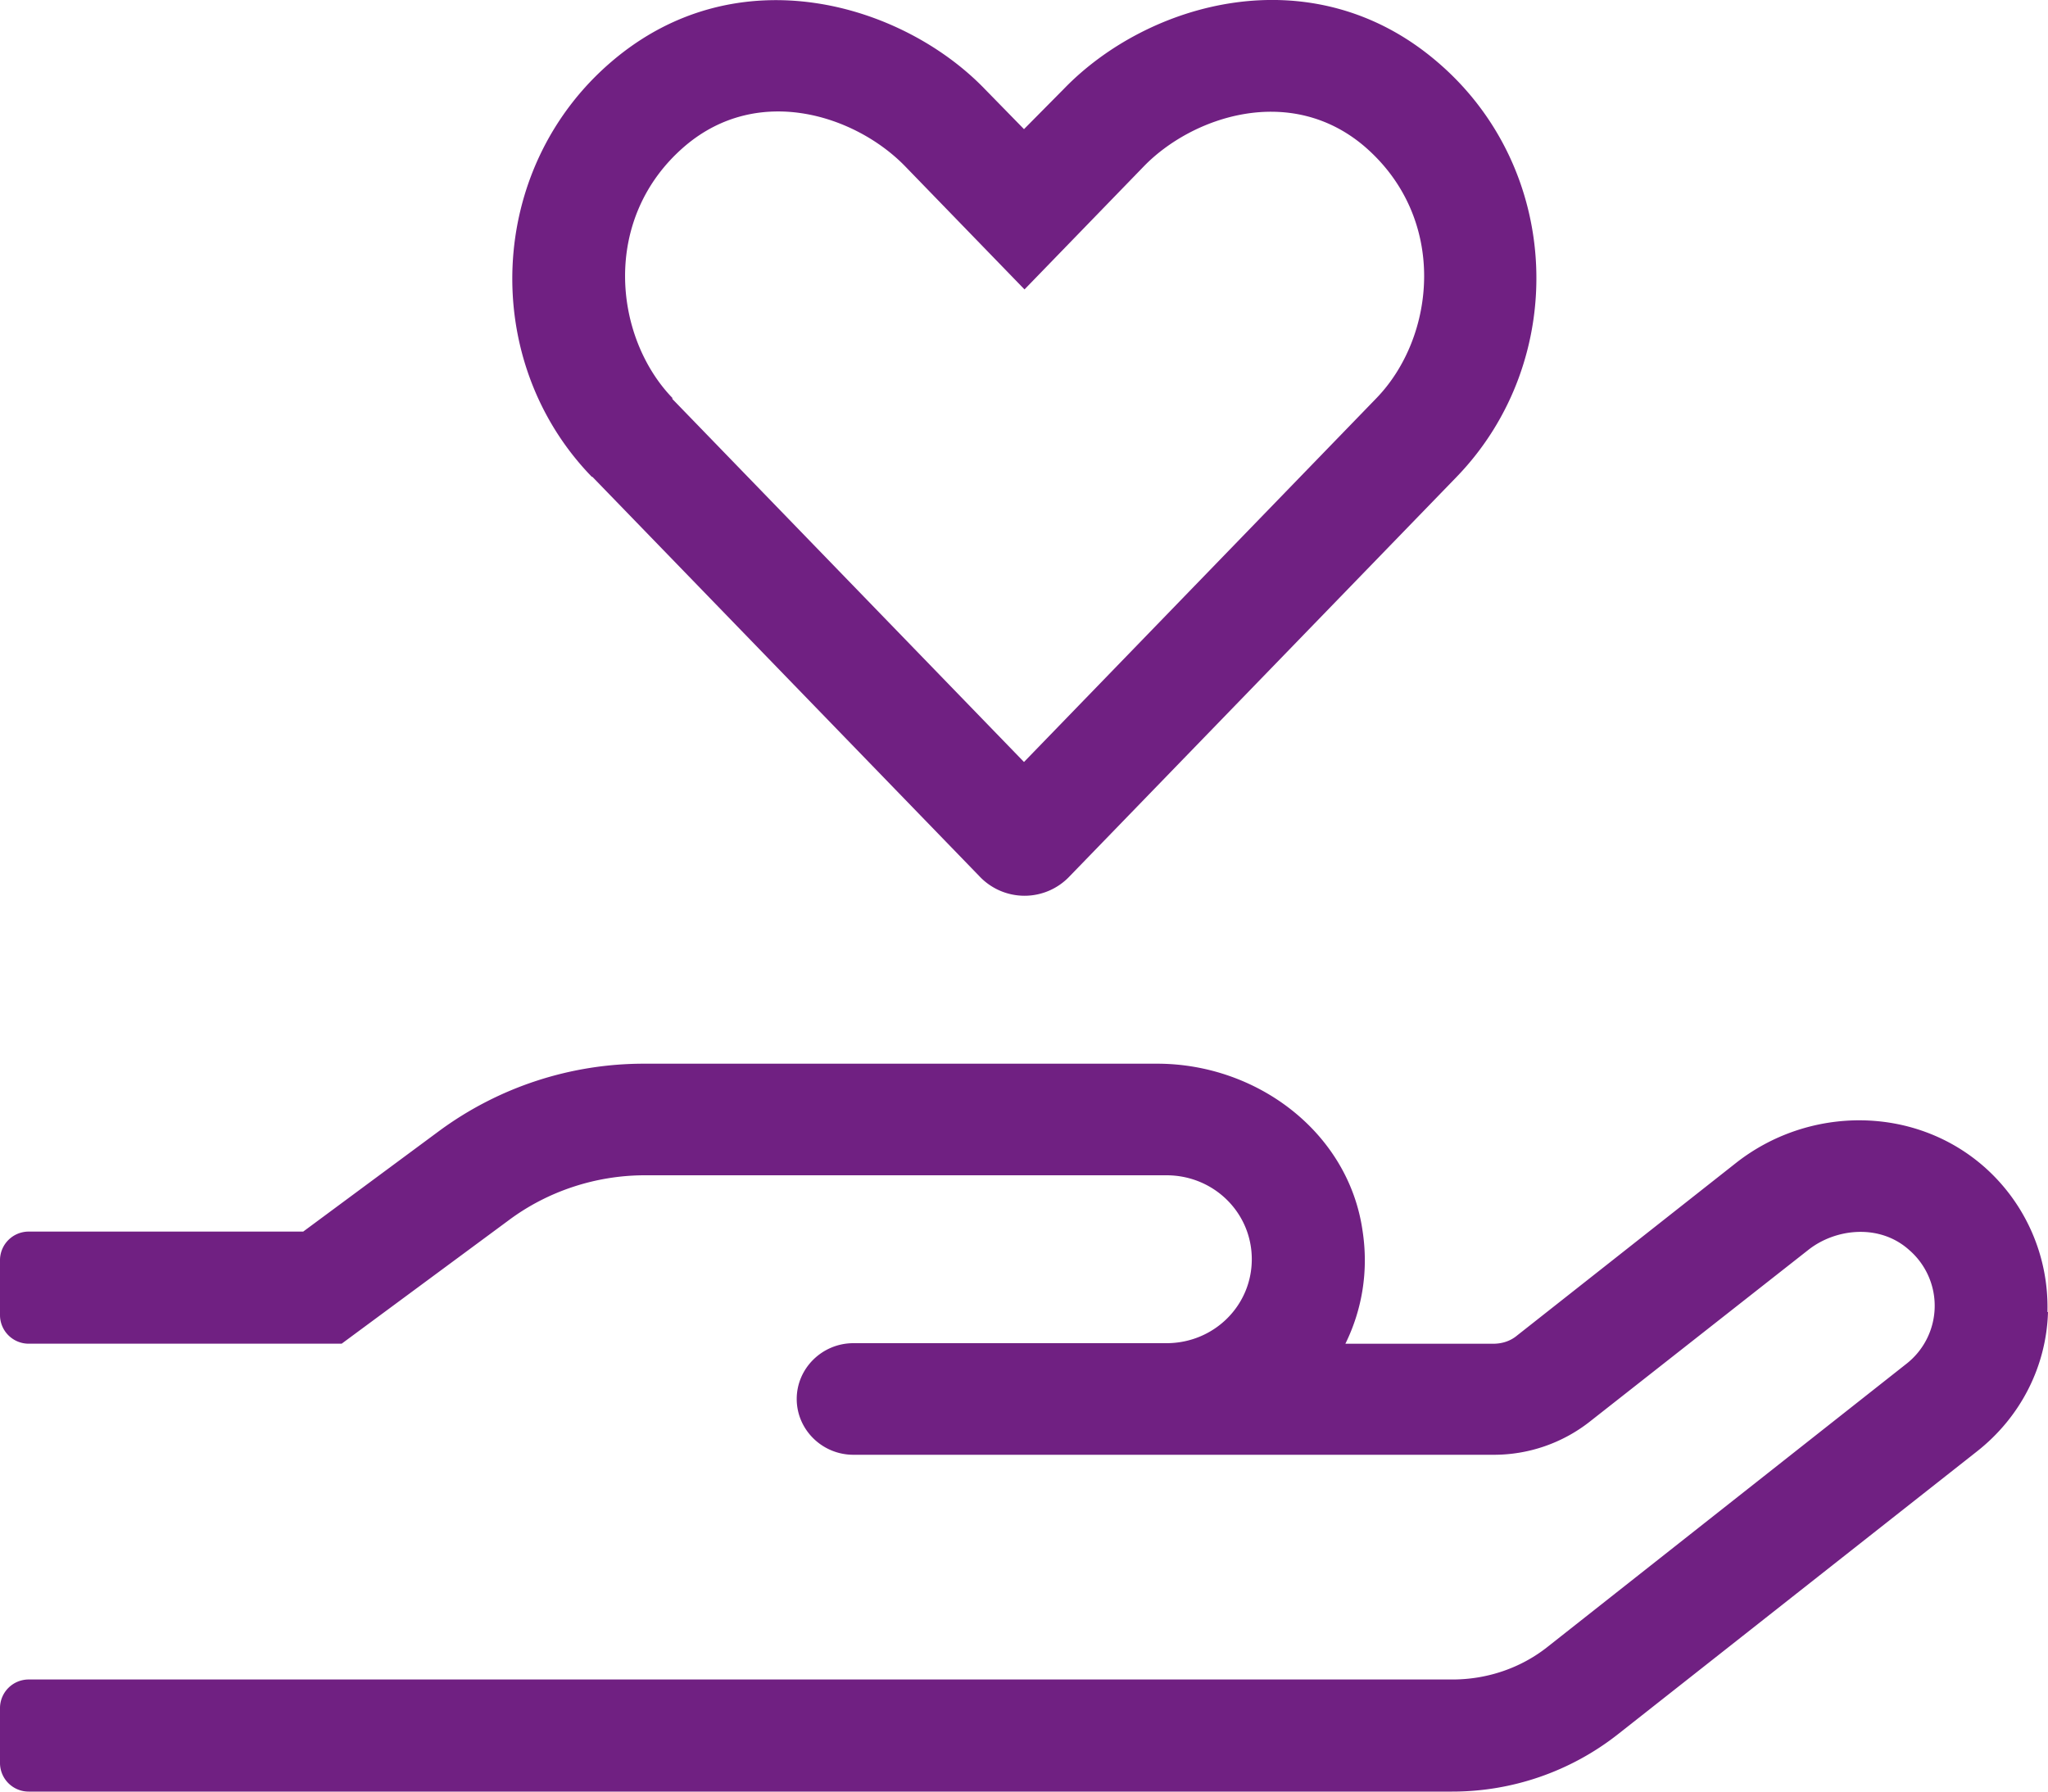 <?xml version="1.0" encoding="UTF-8"?>
<svg xmlns="http://www.w3.org/2000/svg" height="100%" viewBox="0 0 40 35" width="100%">
  <path d="M40 25.628c-.031 1.07-.538 2.06-1.392 2.73L31.6 33.88A5.23 5.23 0 0 1 28.36 35H.559A.56.56 0 0 1 0 34.45v-1.09a.56.56 0 0 1 .559-.55H28.37c.67 0 1.331-.22 1.859-.64l6.998-5.521a1.44 1.44 0 0 0 .061-2.23c-.579-.52-1.442-.42-1.971 0l-4.276 3.361a3.03 3.03 0 0 1-1.859.64H16.668c-.609 0-1.107-.49-1.107-1.09s.498-1.09 1.107-1.09h6.115c.924 0 1.666-.73 1.666-1.64s-.742-1.64-1.666-1.64H12.595c-.955 0-1.899.31-2.661.88l-3.261 2.41H.559a.56.56 0 0 1-.559-.55v-1.09a.56.56 0 0 1 .559-.55h5.363l2.661-1.97a6.74 6.74 0 0 1 4.002-1.31H22.6c1.96 0 3.738 1.35 4.012 3.261.122.79-.01 1.55-.335 2.21h2.885c.173 0 .335-.05.467-.16l4.276-3.371c1.422-1.12 3.484-1.13 4.855.08a3.65 3.65 0 0 1 1.229 2.831H40zM11.559 9.315c-2.194-2.26-2.062-6.021.386-8.112 2.468-2.11 5.688-1.12 7.283.53l.772.79.782-.79c1.635-1.69 4.835-2.62 7.283-.53 2.458 2.09 2.58 5.841.386 8.112l-7.557 7.801a1.21 1.21 0 0 1-1.767 0l-7.557-7.801h-.01zm1.564-1.53L20 14.886l6.877-7.101c1.168-1.2 1.412-3.521-.234-4.931-1.453-1.23-3.362-.57-4.297.39l-2.336 2.41-2.336-2.41c-.955-.98-2.854-1.62-4.297-.39-1.646 1.41-1.392 3.741-.234 4.931h-.02z" fill="#702082"></path>
</svg>
